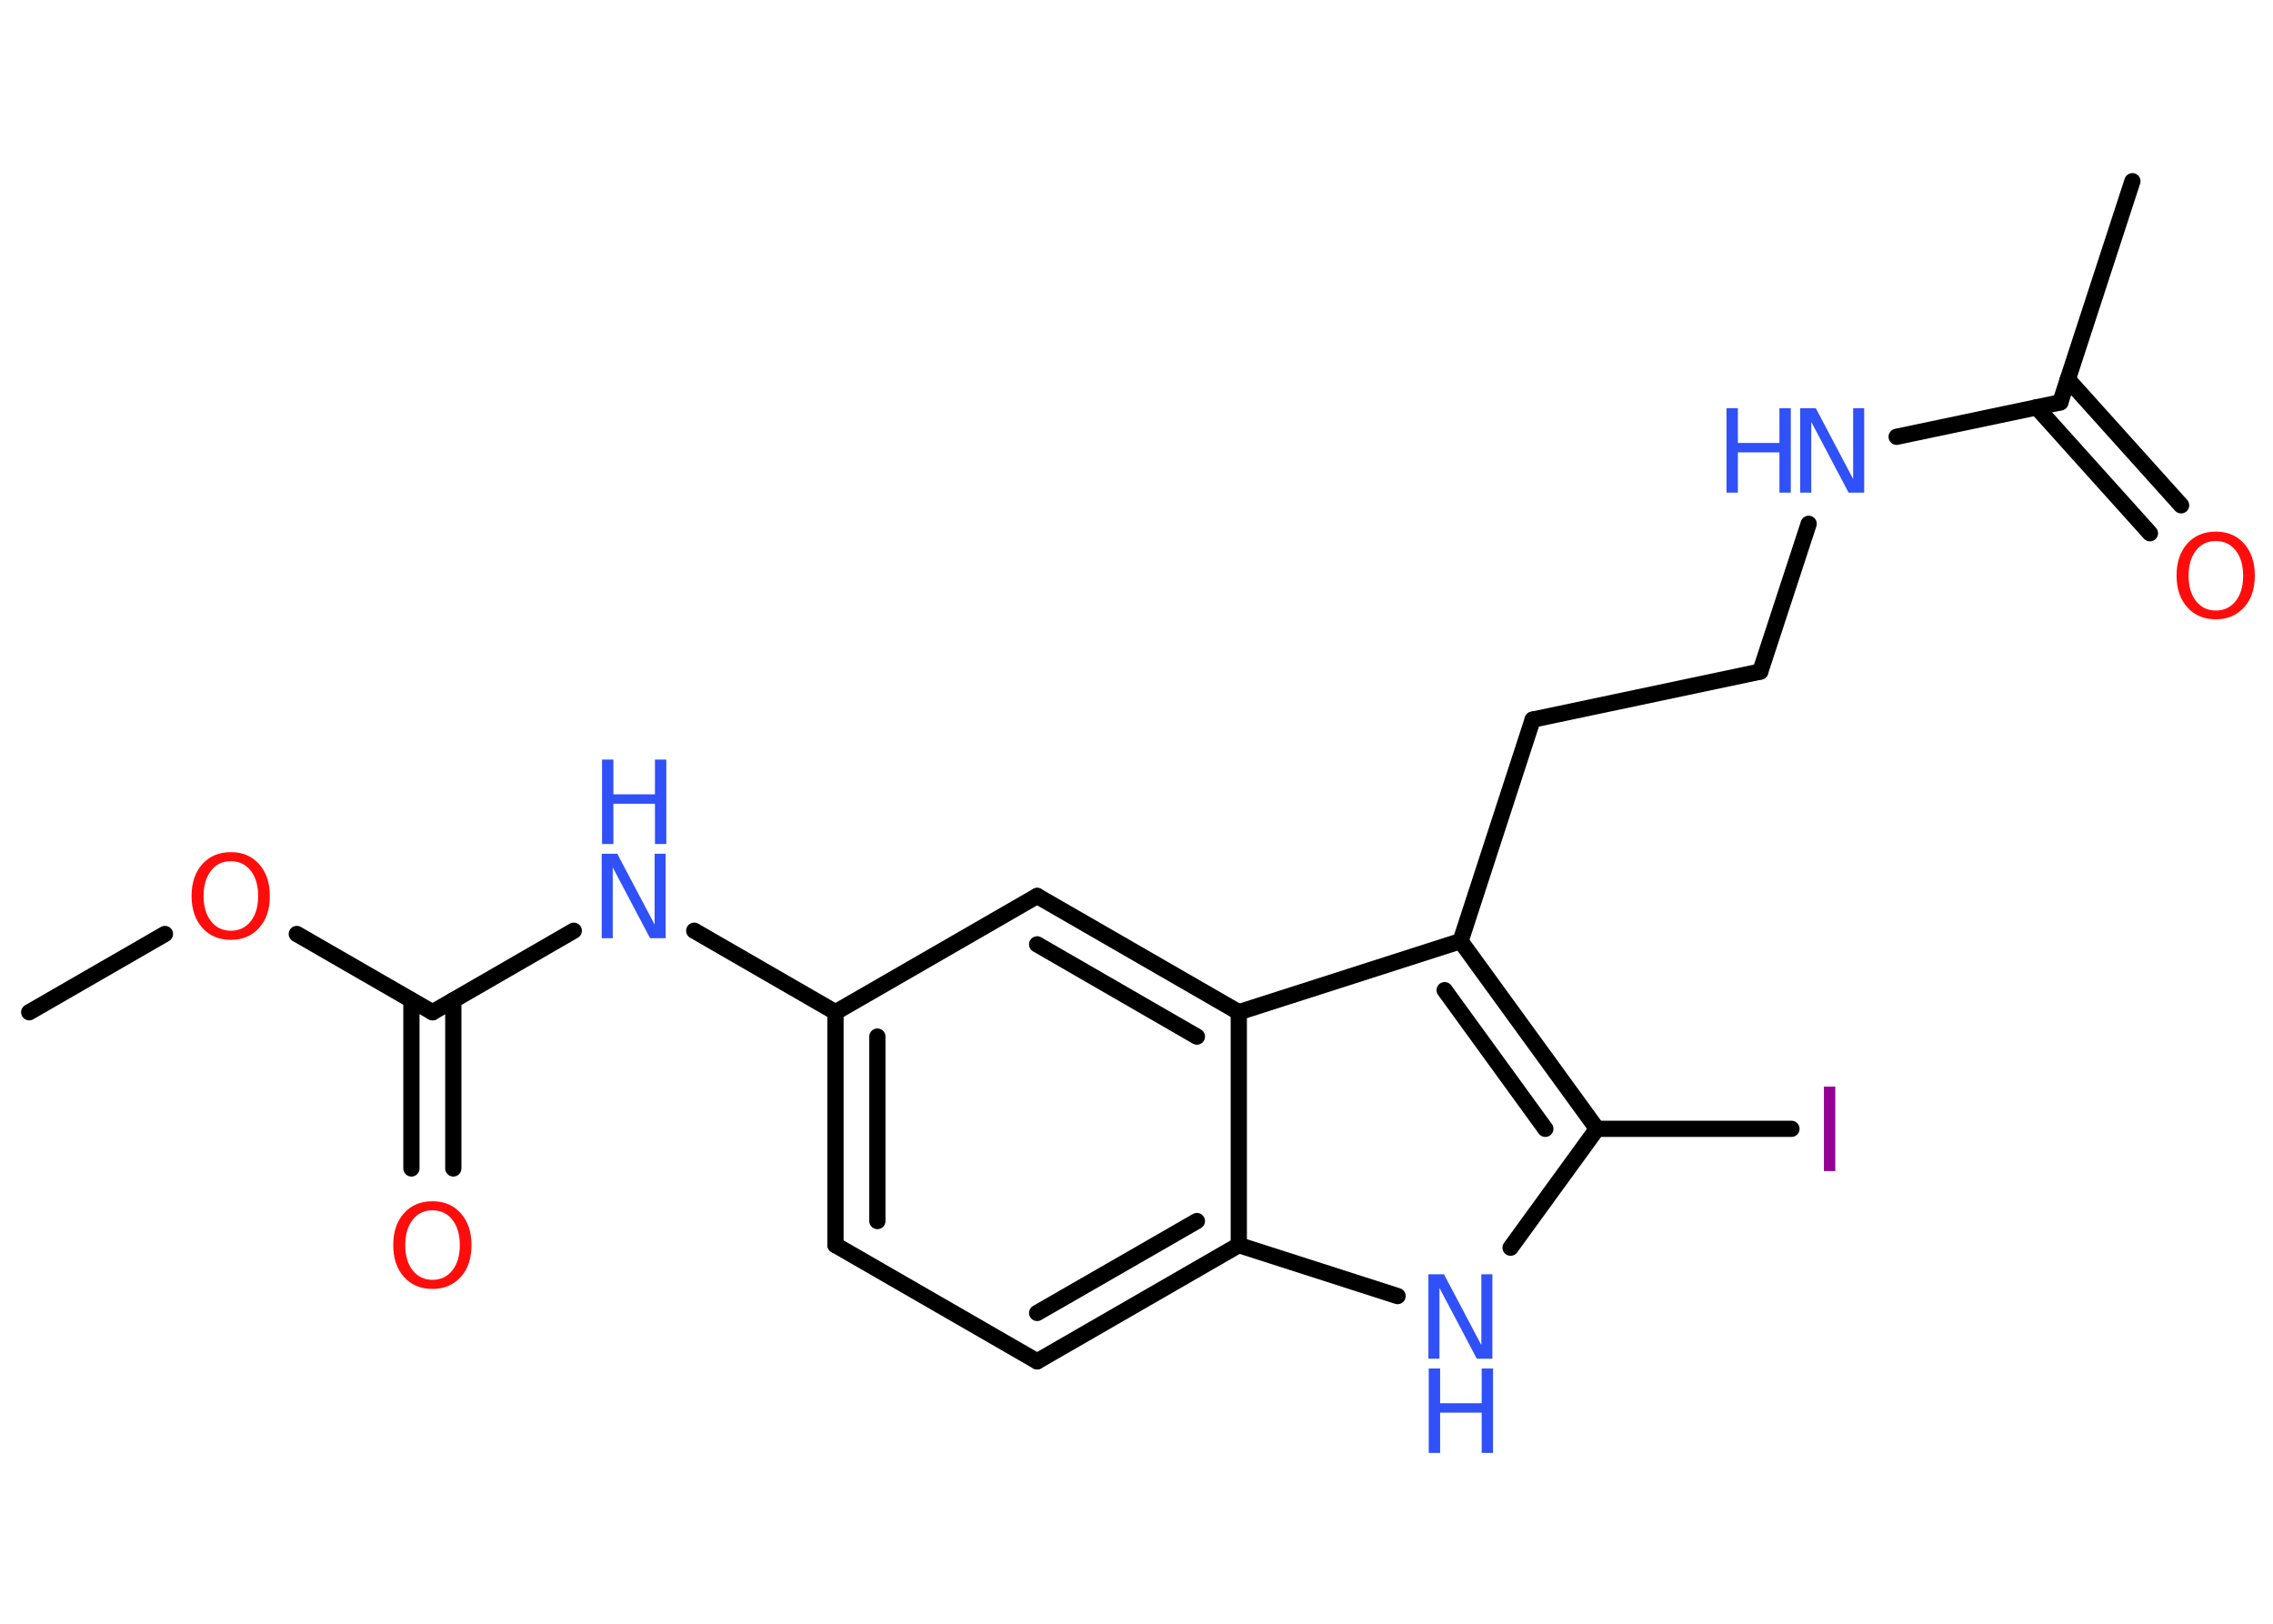 <?xml version='1.0' encoding='UTF-8'?>
<!DOCTYPE svg PUBLIC "-//W3C//DTD SVG 1.1//EN" "http://www.w3.org/Graphics/SVG/1.1/DTD/svg11.dtd">
<svg version='1.2' xmlns='http://www.w3.org/2000/svg' xmlns:xlink='http://www.w3.org/1999/xlink' width='70.0mm' height='50.0mm' viewBox='0 0 70.0 50.0'>
  <desc>Generated by the Chemistry Development Kit (http://github.com/cdk)</desc>
  <g stroke-linecap='round' stroke-linejoin='round' stroke='#000000' stroke-width='.5' fill='#3050F8'>
    <rect x='.0' y='.0' width='70.0' height='50.0' fill='#FFFFFF' stroke='none'/>
    <g id='mol1' class='mol'>
      <line id='mol1bnd1' class='bond' x1='.9' y1='31.17' x2='5.08' y2='28.76'/>
      <line id='mol1bnd2' class='bond' x1='9.14' y1='28.76' x2='13.32' y2='31.17'/>
      <g id='mol1bnd3' class='bond'>
        <line x1='13.96' y1='30.8' x2='13.96' y2='35.98'/>
        <line x1='12.67' y1='30.8' x2='12.67' y2='35.98'/>
      </g>
      <line id='mol1bnd4' class='bond' x1='13.32' y1='31.17' x2='17.67' y2='28.66'/>
      <line id='mol1bnd5' class='bond' x1='21.38' y1='28.66' x2='25.73' y2='31.17'/>
      <g id='mol1bnd6' class='bond'>
        <line x1='25.73' y1='31.17' x2='25.73' y2='38.34'/>
        <line x1='27.02' y1='31.92' x2='27.02' y2='37.6'/>
      </g>
      <line id='mol1bnd7' class='bond' x1='25.73' y1='38.34' x2='31.94' y2='41.92'/>
      <g id='mol1bnd8' class='bond'>
        <line x1='31.94' y1='41.92' x2='38.15' y2='38.34'/>
        <line x1='31.94' y1='40.43' x2='36.86' y2='37.6'/>
      </g>
      <line id='mol1bnd9' class='bond' x1='38.15' y1='38.34' x2='43.04' y2='39.91'/>
      <line id='mol1bnd10' class='bond' x1='46.52' y1='38.42' x2='49.18' y2='34.76'/>
      <line id='mol1bnd11' class='bond' x1='49.18' y1='34.76' x2='55.17' y2='34.76'/>
      <g id='mol1bnd12' class='bond'>
        <line x1='49.18' y1='34.76' x2='44.98' y2='28.98'/>
        <line x1='47.59' y1='34.76' x2='44.49' y2='30.49'/>
      </g>
      <line id='mol1bnd13' class='bond' x1='44.98' y1='28.98' x2='47.2' y2='22.16'/>
      <line id='mol1bnd14' class='bond' x1='47.2' y1='22.16' x2='54.21' y2='20.68'/>
      <line id='mol1bnd15' class='bond' x1='54.21' y1='20.68' x2='55.7' y2='16.13'/>
      <line id='mol1bnd16' class='bond' x1='58.41' y1='13.45' x2='63.45' y2='12.39'/>
      <line id='mol1bnd17' class='bond' x1='63.45' y1='12.39' x2='65.67' y2='5.58'/>
      <g id='mol1bnd18' class='bond'>
        <line x1='63.68' y1='11.68' x2='67.17' y2='15.56'/>
        <line x1='62.72' y1='12.54' x2='66.21' y2='16.42'/>
      </g>
      <line id='mol1bnd19' class='bond' x1='44.98' y1='28.98' x2='38.15' y2='31.17'/>
      <line id='mol1bnd20' class='bond' x1='38.15' y1='38.34' x2='38.15' y2='31.17'/>
      <g id='mol1bnd21' class='bond'>
        <line x1='38.15' y1='31.17' x2='31.94' y2='27.59'/>
        <line x1='36.86' y1='31.92' x2='31.94' y2='29.08'/>
      </g>
      <line id='mol1bnd22' class='bond' x1='25.73' y1='31.17' x2='31.94' y2='27.59'/>
      <path id='mol1atm2' class='atom' d='M7.11 26.52q-.39 .0 -.61 .29q-.23 .29 -.23 .78q.0 .49 .23 .78q.23 .29 .61 .29q.38 .0 .61 -.29q.23 -.29 .23 -.78q.0 -.49 -.23 -.78q-.23 -.29 -.61 -.29zM7.11 26.24q.54 .0 .87 .37q.33 .37 .33 .98q.0 .62 -.33 .98q-.33 .37 -.87 .37q-.55 .0 -.88 -.37q-.33 -.37 -.33 -.98q.0 -.61 .33 -.98q.33 -.37 .88 -.37z' stroke='none' fill='#FF0D0D'/>
      <path id='mol1atm4' class='atom' d='M13.32 37.27q-.39 .0 -.61 .29q-.23 .29 -.23 .78q.0 .49 .23 .78q.23 .29 .61 .29q.38 .0 .61 -.29q.23 -.29 .23 -.78q.0 -.49 -.23 -.78q-.23 -.29 -.61 -.29zM13.32 36.99q.54 .0 .87 .37q.33 .37 .33 .98q.0 .62 -.33 .98q-.33 .37 -.87 .37q-.55 .0 -.88 -.37q-.33 -.37 -.33 -.98q.0 -.61 .33 -.98q.33 -.37 .88 -.37z' stroke='none' fill='#FF0D0D'/>
      <g id='mol1atm5' class='atom'>
        <path d='M18.54 26.29h.47l1.15 2.18v-2.18h.34v2.6h-.48l-1.15 -2.18v2.18h-.34v-2.6z' stroke='none'/>
        <path d='M18.54 23.39h.35v1.07h1.28v-1.07h.35v2.6h-.35v-1.24h-1.28v1.24h-.35v-2.6z' stroke='none'/>
      </g>
      <g id='mol1atm10' class='atom'>
        <path d='M44.0 39.24h.47l1.15 2.18v-2.18h.34v2.6h-.48l-1.15 -2.18v2.18h-.34v-2.6z' stroke='none'/>
        <path d='M44.0 42.14h.35v1.07h1.28v-1.07h.35v2.6h-.35v-1.24h-1.28v1.24h-.35v-2.6z' stroke='none'/>
      </g>
      <path id='mol1atm12' class='atom' d='M56.17 33.46h.35v2.6h-.35v-2.6z' stroke='none' fill='#940094'/>
      <g id='mol1atm16' class='atom'>
        <path d='M55.45 12.57h.47l1.15 2.18v-2.18h.34v2.6h-.48l-1.15 -2.18v2.18h-.34v-2.6z' stroke='none'/>
        <path d='M53.17 12.57h.35v1.07h1.28v-1.07h.35v2.6h-.35v-1.24h-1.28v1.24h-.35v-2.6z' stroke='none'/>
      </g>
      <path id='mol1atm19' class='atom' d='M68.24 16.66q-.39 .0 -.61 .29q-.23 .29 -.23 .78q.0 .49 .23 .78q.23 .29 .61 .29q.38 .0 .61 -.29q.23 -.29 .23 -.78q.0 -.49 -.23 -.78q-.23 -.29 -.61 -.29zM68.24 16.37q.54 .0 .87 .37q.33 .37 .33 .98q.0 .62 -.33 .98q-.33 .37 -.87 .37q-.55 .0 -.88 -.37q-.33 -.37 -.33 -.98q.0 -.61 .33 -.98q.33 -.37 .88 -.37z' stroke='none' fill='#FF0D0D'/>
    </g>
  </g>
</svg>
